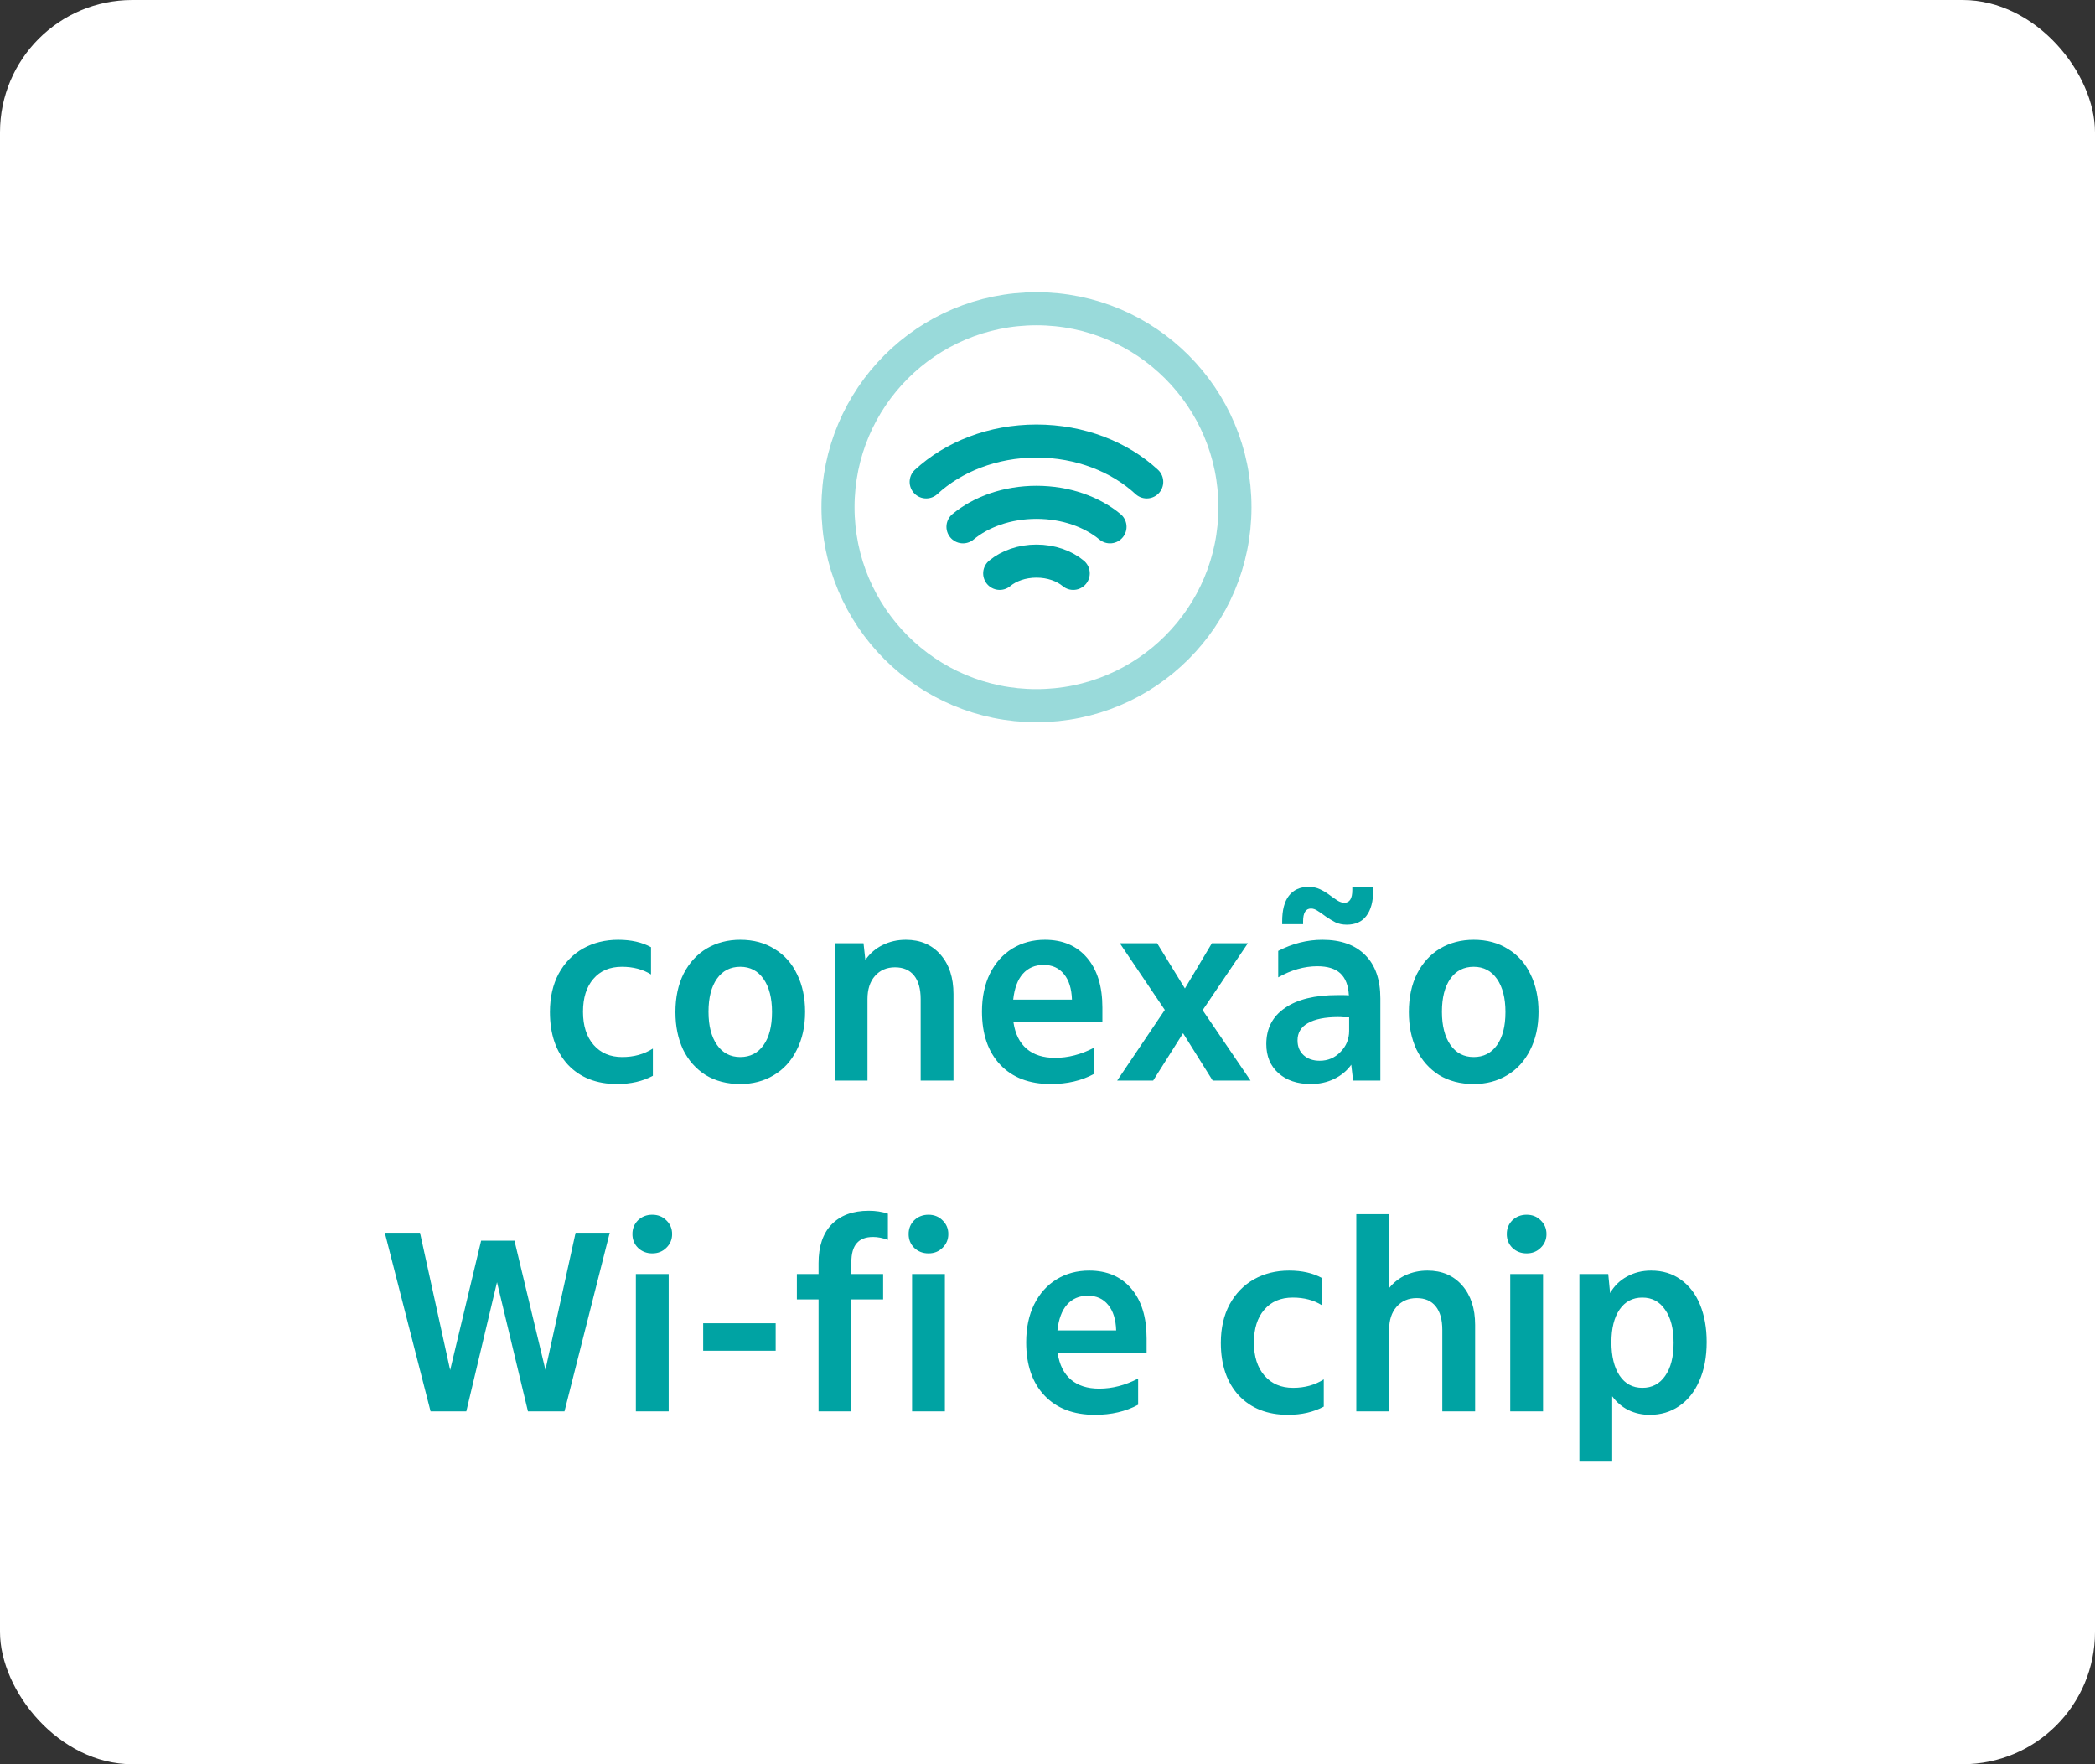 <svg width="95" height="80" viewBox="0 0 95 80" fill="none" xmlns="http://www.w3.org/2000/svg">
<rect x="0" y="0" width="95" height="80" fill="#333333" stroke="none"/>
<rect width="95" height="80" rx="6" fill="white"/>
<path d="M27.985 49.156C27.049 49.156 26.305 48.864 25.753 48.28C25.209 47.688 24.937 46.892 24.937 45.892C24.937 45.228 25.069 44.648 25.333 44.152C25.605 43.656 25.973 43.276 26.437 43.012C26.909 42.748 27.441 42.616 28.033 42.616C28.617 42.616 29.113 42.728 29.521 42.952V44.188C29.153 43.956 28.713 43.84 28.201 43.84C27.649 43.84 27.217 44.024 26.905 44.392C26.593 44.752 26.437 45.248 26.437 45.88C26.437 46.512 26.597 47.012 26.917 47.38C27.237 47.748 27.669 47.932 28.213 47.932C28.741 47.932 29.205 47.804 29.605 47.548V48.784C29.141 49.032 28.601 49.156 27.985 49.156ZM33.568 49.156C32.968 49.156 32.444 49.02 31.996 48.748C31.556 48.468 31.216 48.084 30.976 47.596C30.744 47.1 30.628 46.532 30.628 45.892C30.628 45.228 30.752 44.648 31 44.152C31.256 43.656 31.604 43.276 32.044 43.012C32.492 42.748 33 42.616 33.568 42.616C34.168 42.616 34.688 42.756 35.128 43.036C35.576 43.308 35.916 43.692 36.148 44.188C36.388 44.676 36.508 45.24 36.508 45.88C36.508 46.544 36.38 47.124 36.124 47.62C35.876 48.116 35.528 48.496 35.08 48.76C34.64 49.024 34.136 49.156 33.568 49.156ZM33.568 47.932C34.016 47.932 34.368 47.752 34.624 47.392C34.88 47.032 35.008 46.532 35.008 45.892C35.008 45.26 34.88 44.76 34.624 44.392C34.368 44.024 34.016 43.84 33.568 43.84C33.12 43.84 32.768 44.02 32.512 44.38C32.256 44.74 32.128 45.24 32.128 45.88C32.128 46.512 32.256 47.012 32.512 47.38C32.768 47.748 33.12 47.932 33.568 47.932ZM37.849 42.772H39.157L39.241 43.528C39.449 43.232 39.709 43.008 40.021 42.856C40.341 42.696 40.693 42.616 41.077 42.616C41.733 42.616 42.257 42.84 42.649 43.288C43.041 43.736 43.237 44.332 43.237 45.076V49H41.749V45.304C41.749 44.84 41.649 44.484 41.449 44.236C41.249 43.988 40.961 43.864 40.585 43.864C40.209 43.864 39.905 43.996 39.673 44.26C39.449 44.516 39.337 44.864 39.337 45.304V49H37.849V42.772ZM47.649 49.156C46.673 49.156 45.909 48.864 45.357 48.28C44.805 47.696 44.529 46.892 44.529 45.868C44.529 45.212 44.649 44.64 44.889 44.152C45.137 43.656 45.477 43.276 45.909 43.012C46.341 42.748 46.833 42.616 47.385 42.616C48.193 42.616 48.829 42.888 49.293 43.432C49.757 43.976 49.989 44.728 49.989 45.688V46.36H45.957C46.037 46.888 46.237 47.288 46.557 47.56C46.877 47.832 47.305 47.968 47.841 47.968C48.433 47.968 49.021 47.816 49.605 47.512V48.7C49.045 49.004 48.393 49.156 47.649 49.156ZM47.325 43.756C46.933 43.756 46.617 43.892 46.377 44.164C46.145 44.428 46.001 44.816 45.945 45.328H48.609C48.593 44.832 48.473 44.448 48.249 44.176C48.025 43.896 47.717 43.756 47.325 43.756ZM52.819 45.796L50.779 42.772H52.471L53.731 44.824L54.955 42.772H56.587L54.535 45.808L56.707 49H54.991L53.647 46.852L52.291 49H50.659L52.819 45.796ZM59.438 49.156C58.83 49.156 58.342 48.992 57.974 48.664C57.606 48.336 57.422 47.896 57.422 47.344C57.422 46.64 57.702 46.096 58.262 45.712C58.822 45.32 59.618 45.124 60.65 45.124C60.738 45.124 60.826 45.124 60.914 45.124C61.002 45.124 61.086 45.128 61.166 45.136C61.142 44.688 61.014 44.356 60.782 44.14C60.55 43.924 60.202 43.816 59.738 43.816C59.146 43.816 58.554 43.984 57.962 44.32V43.12C58.61 42.784 59.278 42.616 59.966 42.616C60.806 42.616 61.454 42.848 61.91 43.312C62.366 43.768 62.594 44.424 62.594 45.28V49H61.358L61.274 48.28C61.082 48.552 60.822 48.768 60.494 48.928C60.174 49.08 59.822 49.156 59.438 49.156ZM59.846 48.1C60.214 48.1 60.526 47.968 60.782 47.704C61.046 47.44 61.178 47.12 61.178 46.744V46.132C61.098 46.132 61.014 46.132 60.926 46.132C60.846 46.124 60.762 46.12 60.674 46.12C60.082 46.12 59.626 46.212 59.306 46.396C58.994 46.572 58.838 46.832 58.838 47.176C58.838 47.456 58.93 47.68 59.114 47.848C59.298 48.016 59.542 48.1 59.846 48.1ZM61.07 41.932C60.878 41.932 60.706 41.896 60.554 41.824C60.402 41.744 60.262 41.66 60.134 41.572C60.006 41.476 59.886 41.392 59.774 41.32C59.662 41.24 59.554 41.2 59.45 41.2C59.21 41.2 59.09 41.392 59.09 41.776V41.908H58.142V41.776C58.142 41.272 58.242 40.888 58.442 40.624C58.65 40.352 58.95 40.216 59.342 40.216C59.534 40.216 59.706 40.252 59.858 40.324C60.01 40.396 60.15 40.48 60.278 40.576C60.406 40.672 60.526 40.756 60.638 40.828C60.75 40.9 60.858 40.936 60.962 40.936C61.202 40.936 61.322 40.744 61.322 40.36V40.24H62.27V40.36C62.27 40.872 62.166 41.264 61.958 41.536C61.758 41.8 61.462 41.932 61.07 41.932ZM66.826 49.156C66.226 49.156 65.702 49.02 65.254 48.748C64.814 48.468 64.474 48.084 64.234 47.596C64.002 47.1 63.886 46.532 63.886 45.892C63.886 45.228 64.01 44.648 64.258 44.152C64.514 43.656 64.862 43.276 65.302 43.012C65.75 42.748 66.258 42.616 66.826 42.616C67.426 42.616 67.946 42.756 68.386 43.036C68.834 43.308 69.174 43.692 69.406 44.188C69.646 44.676 69.766 45.24 69.766 45.88C69.766 46.544 69.638 47.124 69.382 47.62C69.134 48.116 68.786 48.496 68.338 48.76C67.898 49.024 67.394 49.156 66.826 49.156ZM66.826 47.932C67.274 47.932 67.626 47.752 67.882 47.392C68.138 47.032 68.266 46.532 68.266 45.892C68.266 45.26 68.138 44.76 67.882 44.392C67.626 44.024 67.274 43.84 66.826 43.84C66.378 43.84 66.026 44.02 65.77 44.38C65.514 44.74 65.386 45.24 65.386 45.88C65.386 46.512 65.514 47.012 65.77 47.38C66.026 47.748 66.378 47.932 66.826 47.932ZM17.449 55.9H19.045L20.413 62.128L21.817 56.26H23.329L24.733 62.116L26.101 55.9H27.649L25.597 64H23.941L22.537 58.144L21.145 64H19.525L17.449 55.9ZM28.834 57.772H30.322V64H28.834V57.772ZM29.578 56.836C29.322 56.836 29.106 56.752 28.93 56.584C28.762 56.416 28.678 56.208 28.678 55.96C28.678 55.712 28.762 55.504 28.93 55.336C29.106 55.168 29.322 55.084 29.578 55.084C29.834 55.084 30.046 55.168 30.214 55.336C30.39 55.504 30.478 55.712 30.478 55.96C30.478 56.208 30.39 56.416 30.214 56.584C30.046 56.752 29.834 56.836 29.578 56.836ZM31.886 61.252V60.004H35.174V61.252H31.886ZM37.118 58.924H36.135V57.772H37.118V57.28C37.118 56.52 37.315 55.936 37.706 55.528C38.106 55.112 38.67 54.904 39.398 54.904C39.711 54.904 39.998 54.948 40.263 55.036V56.224C40.031 56.136 39.806 56.092 39.59 56.092C39.255 56.092 39.007 56.188 38.846 56.38C38.687 56.564 38.606 56.848 38.606 57.232V57.772H40.047V58.924H38.606V64H37.118V58.924ZM41.359 57.772H42.847V64H41.359V57.772ZM42.103 56.836C41.847 56.836 41.631 56.752 41.455 56.584C41.287 56.416 41.203 56.208 41.203 55.96C41.203 55.712 41.287 55.504 41.455 55.336C41.631 55.168 41.847 55.084 42.103 55.084C42.359 55.084 42.571 55.168 42.739 55.336C42.915 55.504 43.003 55.712 43.003 55.96C43.003 56.208 42.915 56.416 42.739 56.584C42.571 56.752 42.359 56.836 42.103 56.836ZM49.654 64.156C48.678 64.156 47.914 63.864 47.362 63.28C46.81 62.696 46.534 61.892 46.534 60.868C46.534 60.212 46.654 59.64 46.894 59.152C47.142 58.656 47.482 58.276 47.914 58.012C48.346 57.748 48.838 57.616 49.39 57.616C50.198 57.616 50.834 57.888 51.298 58.432C51.762 58.976 51.994 59.728 51.994 60.688V61.36H47.962C48.042 61.888 48.242 62.288 48.562 62.56C48.882 62.832 49.31 62.968 49.846 62.968C50.438 62.968 51.026 62.816 51.61 62.512V63.7C51.05 64.004 50.398 64.156 49.654 64.156ZM49.33 58.756C48.938 58.756 48.622 58.892 48.382 59.164C48.15 59.428 48.006 59.816 47.95 60.328H50.614C50.598 59.832 50.478 59.448 50.254 59.176C50.03 58.896 49.722 58.756 49.33 58.756ZM58.408 64.156C57.472 64.156 56.728 63.864 56.176 63.28C55.632 62.688 55.36 61.892 55.36 60.892C55.36 60.228 55.492 59.648 55.756 59.152C56.028 58.656 56.396 58.276 56.86 58.012C57.332 57.748 57.864 57.616 58.456 57.616C59.04 57.616 59.536 57.728 59.944 57.952V59.188C59.576 58.956 59.136 58.84 58.624 58.84C58.072 58.84 57.64 59.024 57.328 59.392C57.016 59.752 56.86 60.248 56.86 60.88C56.86 61.512 57.02 62.012 57.34 62.38C57.66 62.748 58.092 62.932 58.636 62.932C59.164 62.932 59.628 62.804 60.028 62.548V63.784C59.564 64.032 59.024 64.156 58.408 64.156ZM61.503 55.06H62.991V58.408C63.199 58.152 63.451 57.956 63.747 57.82C64.051 57.684 64.379 57.616 64.731 57.616C65.387 57.616 65.911 57.84 66.303 58.288C66.695 58.736 66.891 59.332 66.891 60.076V64H65.403V60.304C65.403 59.84 65.303 59.484 65.103 59.236C64.903 58.988 64.615 58.864 64.239 58.864C63.863 58.864 63.559 58.996 63.327 59.26C63.103 59.516 62.991 59.864 62.991 60.304V64H61.503V55.06ZM68.483 57.772H69.971V64H68.483V57.772ZM69.227 56.836C68.971 56.836 68.755 56.752 68.579 56.584C68.411 56.416 68.327 56.208 68.327 55.96C68.327 55.712 68.411 55.504 68.579 55.336C68.755 55.168 68.971 55.084 69.227 55.084C69.483 55.084 69.695 55.168 69.863 55.336C70.039 55.504 70.127 55.712 70.127 55.96C70.127 56.208 70.039 56.416 69.863 56.584C69.695 56.752 69.483 56.836 69.227 56.836ZM71.619 57.772H72.927L73.011 58.636C73.195 58.316 73.447 58.068 73.767 57.892C74.095 57.708 74.463 57.616 74.871 57.616C75.391 57.616 75.839 57.752 76.215 58.024C76.599 58.296 76.891 58.676 77.091 59.164C77.291 59.652 77.391 60.216 77.391 60.856C77.391 61.536 77.279 62.124 77.055 62.62C76.839 63.116 76.535 63.496 76.143 63.76C75.759 64.024 75.315 64.156 74.811 64.156C74.459 64.156 74.135 64.084 73.839 63.94C73.551 63.796 73.307 63.588 73.107 63.316V66.28H71.619V57.772ZM74.475 62.932C74.915 62.932 75.259 62.752 75.507 62.392C75.763 62.032 75.891 61.532 75.891 60.892C75.891 60.252 75.763 59.752 75.507 59.392C75.259 59.024 74.915 58.84 74.475 58.84C74.035 58.84 73.691 59.02 73.443 59.38C73.195 59.74 73.071 60.236 73.071 60.868C73.071 61.5 73.195 62.004 73.443 62.38C73.691 62.748 74.035 62.932 74.475 62.932Z" fill="#00A3A3"/>
<path opacity="0.4" fill-rule="evenodd" clip-rule="evenodd" d="M47 32C51.971 32 56 27.971 56 23C56 18.029 51.971 14 47 14C42.029 14 38 18.029 38 23C38 27.971 42.029 32 47 32Z" stroke="#00A3A3" stroke-width="1.5" stroke-linecap="round" stroke-linejoin="round"/>
<path d="M41.999 21.852C43.23 20.718 45.011 20 46.999 20C48.989 20 50.77 20.718 51.999 21.852" stroke="#00A3A3" stroke-width="1.5" stroke-linecap="round" stroke-linejoin="round"/>
<path d="M43.668 23.889C44.488 23.209 45.675 22.778 47.001 22.778C48.327 22.778 49.514 23.209 50.334 23.889" stroke="#00A3A3" stroke-width="1.5" stroke-linecap="round" stroke-linejoin="round"/>
<path d="M45.333 26C45.743 25.66 46.337 25.444 47 25.444C47.663 25.444 48.257 25.659 48.667 26" stroke="#00A3A3" stroke-width="1.5" stroke-linecap="round" stroke-linejoin="round"/>
</svg>
